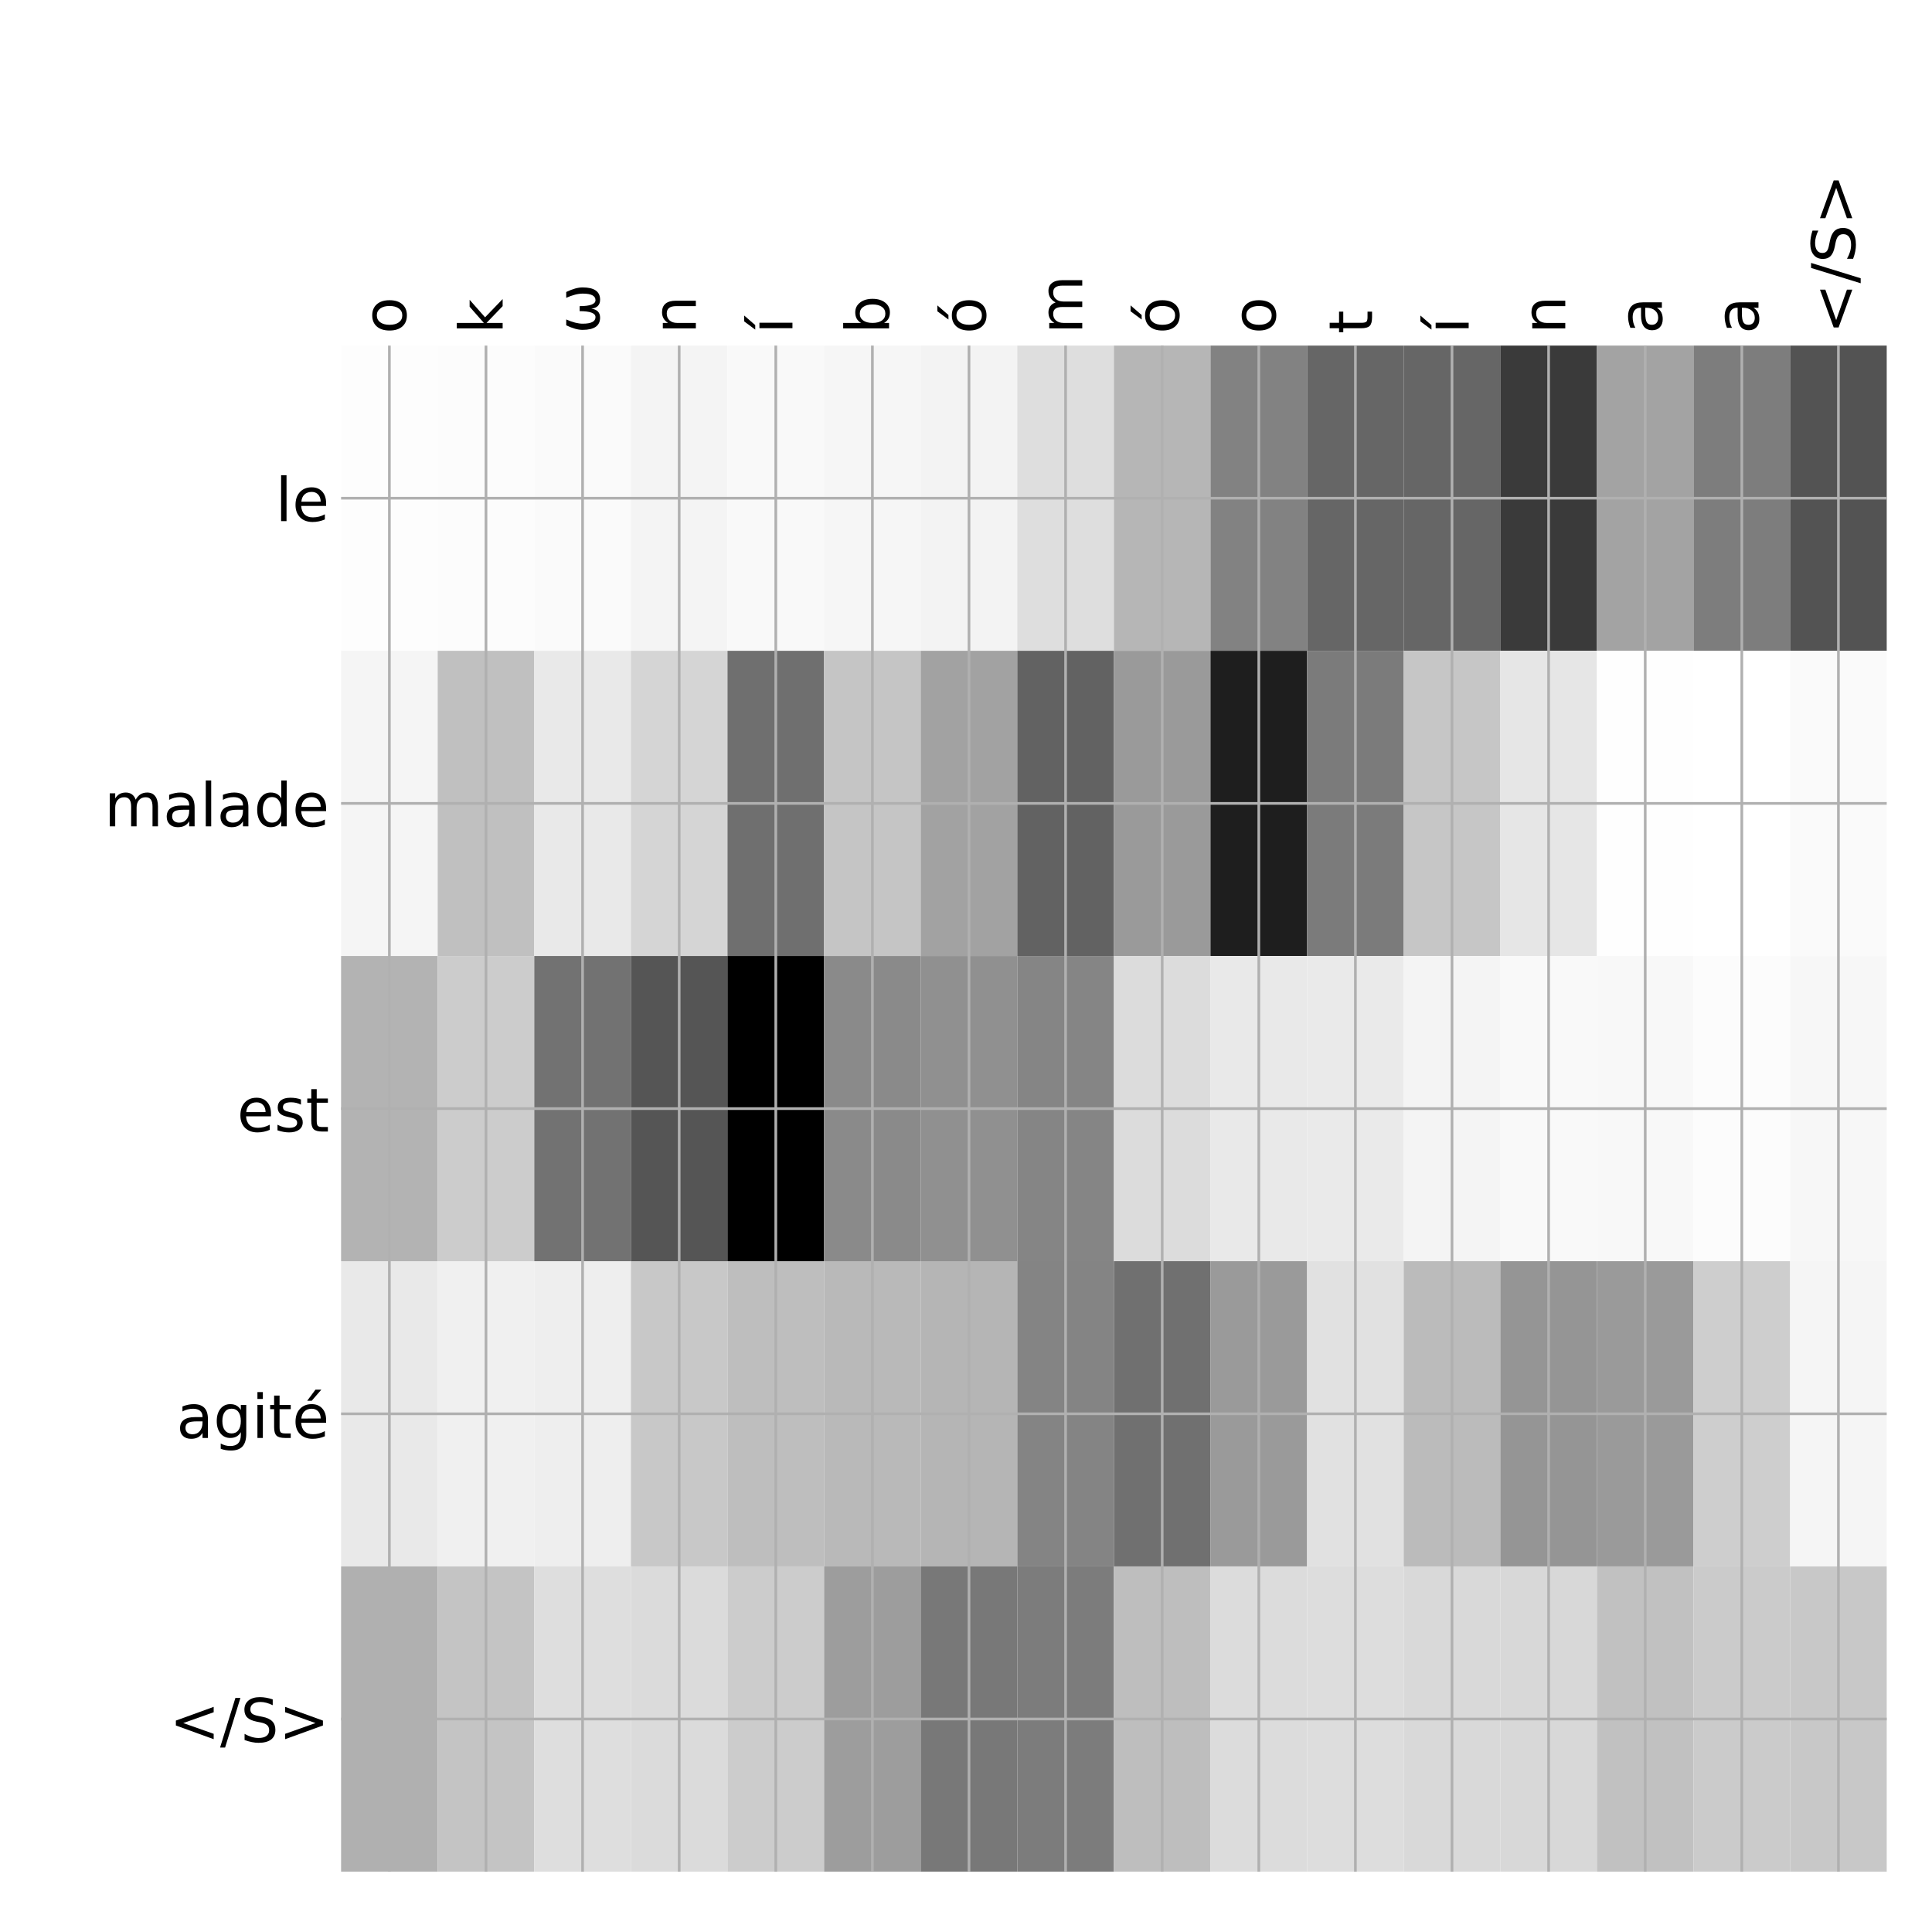 <?xml version="1.0" encoding="utf-8" standalone="no"?>
<!DOCTYPE svg PUBLIC "-//W3C//DTD SVG 1.1//EN"
  "http://www.w3.org/Graphics/SVG/1.1/DTD/svg11.dtd">
<!-- Created with matplotlib (http://matplotlib.org/) -->
<svg height="576pt" version="1.1" viewBox="0 0 576 576" width="576pt" xmlns="http://www.w3.org/2000/svg" xmlns:xlink="http://www.w3.org/1999/xlink">
 <defs>
  <style type="text/css">
*{stroke-linecap:butt;stroke-linejoin:round;}
  </style>
 </defs>
 <g id="figure_1">
  <g id="patch_1">
   <path d="M 0 576 
L 576 576 
L 576 0 
L 0 0 
z
" style="fill:#ffffff;"/>
  </g>
  <g id="axes_1">
   <g id="PolyCollection_1">
    <path clip-path="url(#pefed4799af)" d="M 101.688 103.033 
L 101.688 194.027 
L 130.488 194.027 
L 130.488 103.033 
L 101.688 103.033 
z
" style="fill:#fdfdfd;"/>
    <path clip-path="url(#pefed4799af)" d="M 130.488 103.033 
L 130.488 194.027 
L 159.289 194.027 
L 159.289 103.033 
L 130.488 103.033 
z
" style="fill:#fcfcfc;"/>
    <path clip-path="url(#pefed4799af)" d="M 159.289 103.033 
L 159.289 194.027 
L 188.09 194.027 
L 188.09 103.033 
L 159.289 103.033 
z
" style="fill:#fafafa;"/>
    <path clip-path="url(#pefed4799af)" d="M 188.09 103.033 
L 188.09 194.027 
L 216.891 194.027 
L 216.891 103.033 
L 188.09 103.033 
z
" style="fill:#f4f4f4;"/>
    <path clip-path="url(#pefed4799af)" d="M 216.891 103.033 
L 216.891 194.027 
L 245.691 194.027 
L 245.691 103.033 
L 216.891 103.033 
z
" style="fill:#f9f9f9;"/>
    <path clip-path="url(#pefed4799af)" d="M 245.691 103.033 
L 245.691 194.027 
L 274.492 194.027 
L 274.492 103.033 
L 245.691 103.033 
z
" style="fill:#f6f6f6;"/>
    <path clip-path="url(#pefed4799af)" d="M 274.492 103.033 
L 274.492 194.027 
L 303.293 194.027 
L 303.293 103.033 
L 274.492 103.033 
z
" style="fill:#f3f3f3;"/>
    <path clip-path="url(#pefed4799af)" d="M 303.293 103.033 
L 303.293 194.027 
L 332.094 194.027 
L 332.094 103.033 
L 303.293 103.033 
z
" style="fill:#dedede;"/>
    <path clip-path="url(#pefed4799af)" d="M 332.094 103.033 
L 332.094 194.027 
L 360.895 194.027 
L 360.895 103.033 
L 332.094 103.033 
z
" style="fill:#b6b6b6;"/>
    <path clip-path="url(#pefed4799af)" d="M 360.895 103.033 
L 360.895 194.027 
L 389.695 194.027 
L 389.695 103.033 
L 360.895 103.033 
z
" style="fill:#828282;"/>
    <path clip-path="url(#pefed4799af)" d="M 389.695 103.033 
L 389.695 194.027 
L 418.496 194.027 
L 418.496 103.033 
L 389.695 103.033 
z
" style="fill:#666666;"/>
    <path clip-path="url(#pefed4799af)" d="M 418.496 103.033 
L 418.496 194.027 
L 447.297 194.027 
L 447.297 103.033 
L 418.496 103.033 
z
" style="fill:#666666;"/>
    <path clip-path="url(#pefed4799af)" d="M 447.297 103.033 
L 447.297 194.027 
L 476.098 194.027 
L 476.098 103.033 
L 447.297 103.033 
z
" style="fill:#3a3a3a;"/>
    <path clip-path="url(#pefed4799af)" d="M 476.098 103.033 
L 476.098 194.027 
L 504.898 194.027 
L 504.898 103.033 
L 476.098 103.033 
z
" style="fill:#a3a3a3;"/>
    <path clip-path="url(#pefed4799af)" d="M 504.898 103.033 
L 504.898 194.027 
L 533.699 194.027 
L 533.699 103.033 
L 504.898 103.033 
z
" style="fill:#7d7d7d;"/>
    <path clip-path="url(#pefed4799af)" d="M 533.699 103.033 
L 533.699 194.027 
L 562.5 194.027 
L 562.5 103.033 
L 533.699 103.033 
z
" style="fill:#535353;"/>
    <path clip-path="url(#pefed4799af)" d="M 101.688 194.027 
L 101.688 285.02 
L 130.488 285.02 
L 130.488 194.027 
L 101.688 194.027 
z
" style="fill:#f5f5f5;"/>
    <path clip-path="url(#pefed4799af)" d="M 130.488 194.027 
L 130.488 285.02 
L 159.289 285.02 
L 159.289 194.027 
L 130.488 194.027 
z
" style="fill:#c0c0c0;"/>
    <path clip-path="url(#pefed4799af)" d="M 159.289 194.027 
L 159.289 285.02 
L 188.09 285.02 
L 188.09 194.027 
L 159.289 194.027 
z
" style="fill:#e9e9e9;"/>
    <path clip-path="url(#pefed4799af)" d="M 188.09 194.027 
L 188.09 285.02 
L 216.891 285.02 
L 216.891 194.027 
L 188.09 194.027 
z
" style="fill:#d5d5d5;"/>
    <path clip-path="url(#pefed4799af)" d="M 216.891 194.027 
L 216.891 285.02 
L 245.691 285.02 
L 245.691 194.027 
L 216.891 194.027 
z
" style="fill:#6f6f6f;"/>
    <path clip-path="url(#pefed4799af)" d="M 245.691 194.027 
L 245.691 285.02 
L 274.492 285.02 
L 274.492 194.027 
L 245.691 194.027 
z
" style="fill:#c5c5c5;"/>
    <path clip-path="url(#pefed4799af)" d="M 274.492 194.027 
L 274.492 285.02 
L 303.293 285.02 
L 303.293 194.027 
L 274.492 194.027 
z
" style="fill:#a2a2a2;"/>
    <path clip-path="url(#pefed4799af)" d="M 303.293 194.027 
L 303.293 285.02 
L 332.094 285.02 
L 332.094 194.027 
L 303.293 194.027 
z
" style="fill:#626262;"/>
    <path clip-path="url(#pefed4799af)" d="M 332.094 194.027 
L 332.094 285.02 
L 360.895 285.02 
L 360.895 194.027 
L 332.094 194.027 
z
" style="fill:#9a9a9a;"/>
    <path clip-path="url(#pefed4799af)" d="M 360.895 194.027 
L 360.895 285.02 
L 389.695 285.02 
L 389.695 194.027 
L 360.895 194.027 
z
" style="fill:#1e1e1e;"/>
    <path clip-path="url(#pefed4799af)" d="M 389.695 194.027 
L 389.695 285.02 
L 418.496 285.02 
L 418.496 194.027 
L 389.695 194.027 
z
" style="fill:#7b7b7b;"/>
    <path clip-path="url(#pefed4799af)" d="M 418.496 194.027 
L 418.496 285.02 
L 447.297 285.02 
L 447.297 194.027 
L 418.496 194.027 
z
" style="fill:#c6c6c6;"/>
    <path clip-path="url(#pefed4799af)" d="M 447.297 194.027 
L 447.297 285.02 
L 476.098 285.02 
L 476.098 194.027 
L 447.297 194.027 
z
" style="fill:#e6e6e6;"/>
    <path clip-path="url(#pefed4799af)" d="M 476.098 194.027 
L 476.098 285.02 
L 504.898 285.02 
L 504.898 194.027 
L 476.098 194.027 
z
" style="fill:#fefefe;"/>
    <path clip-path="url(#pefed4799af)" d="M 504.898 194.027 
L 504.898 285.02 
L 533.699 285.02 
L 533.699 194.027 
L 504.898 194.027 
z
" style="fill:#ffffff;"/>
    <path clip-path="url(#pefed4799af)" d="M 533.699 194.027 
L 533.699 285.02 
L 562.5 285.02 
L 562.5 194.027 
L 533.699 194.027 
z
" style="fill:#fafafa;"/>
    <path clip-path="url(#pefed4799af)" d="M 101.688 285.02 
L 101.688 376.013 
L 130.488 376.013 
L 130.488 285.02 
L 101.688 285.02 
z
" style="fill:#b3b3b3;"/>
    <path clip-path="url(#pefed4799af)" d="M 130.488 285.02 
L 130.488 376.013 
L 159.289 376.013 
L 159.289 285.02 
L 130.488 285.02 
z
" style="fill:#cccccc;"/>
    <path clip-path="url(#pefed4799af)" d="M 159.289 285.02 
L 159.289 376.013 
L 188.09 376.013 
L 188.09 285.02 
L 159.289 285.02 
z
" style="fill:#727272;"/>
    <path clip-path="url(#pefed4799af)" d="M 188.09 285.02 
L 188.09 376.013 
L 216.891 376.013 
L 216.891 285.02 
L 188.09 285.02 
z
" style="fill:#555555;"/>
    <path clip-path="url(#pefed4799af)" d="M 216.891 285.02 
L 216.891 376.013 
L 245.691 376.013 
L 245.691 285.02 
L 216.891 285.02 
z
"/>
    <path clip-path="url(#pefed4799af)" d="M 245.691 285.02 
L 245.691 376.013 
L 274.492 376.013 
L 274.492 285.02 
L 245.691 285.02 
z
" style="fill:#8a8a8a;"/>
    <path clip-path="url(#pefed4799af)" d="M 274.492 285.02 
L 274.492 376.013 
L 303.293 376.013 
L 303.293 285.02 
L 274.492 285.02 
z
" style="fill:#909090;"/>
    <path clip-path="url(#pefed4799af)" d="M 303.293 285.02 
L 303.293 376.013 
L 332.094 376.013 
L 332.094 285.02 
L 303.293 285.02 
z
" style="fill:#858585;"/>
    <path clip-path="url(#pefed4799af)" d="M 332.094 285.02 
L 332.094 376.013 
L 360.895 376.013 
L 360.895 285.02 
L 332.094 285.02 
z
" style="fill:#dcdcdc;"/>
    <path clip-path="url(#pefed4799af)" d="M 360.895 285.02 
L 360.895 376.013 
L 389.695 376.013 
L 389.695 285.02 
L 360.895 285.02 
z
" style="fill:#e9e9e9;"/>
    <path clip-path="url(#pefed4799af)" d="M 389.695 285.02 
L 389.695 376.013 
L 418.496 376.013 
L 418.496 285.02 
L 389.695 285.02 
z
" style="fill:#eaeaea;"/>
    <path clip-path="url(#pefed4799af)" d="M 418.496 285.02 
L 418.496 376.013 
L 447.297 376.013 
L 447.297 285.02 
L 418.496 285.02 
z
" style="fill:#f4f4f4;"/>
    <path clip-path="url(#pefed4799af)" d="M 447.297 285.02 
L 447.297 376.013 
L 476.098 376.013 
L 476.098 285.02 
L 447.297 285.02 
z
" style="fill:#f9f9f9;"/>
    <path clip-path="url(#pefed4799af)" d="M 476.098 285.02 
L 476.098 376.013 
L 504.898 376.013 
L 504.898 285.02 
L 476.098 285.02 
z
" style="fill:#f8f8f8;"/>
    <path clip-path="url(#pefed4799af)" d="M 504.898 285.02 
L 504.898 376.013 
L 533.699 376.013 
L 533.699 285.02 
L 504.898 285.02 
z
" style="fill:#fcfcfc;"/>
    <path clip-path="url(#pefed4799af)" d="M 533.699 285.02 
L 533.699 376.013 
L 562.5 376.013 
L 562.5 285.02 
L 533.699 285.02 
z
" style="fill:#f7f7f7;"/>
    <path clip-path="url(#pefed4799af)" d="M 101.688 376.013 
L 101.688 467.007 
L 130.488 467.007 
L 130.488 376.013 
L 101.688 376.013 
z
" style="fill:#e9e9e9;"/>
    <path clip-path="url(#pefed4799af)" d="M 130.488 376.013 
L 130.488 467.007 
L 159.289 467.007 
L 159.289 376.013 
L 130.488 376.013 
z
" style="fill:#f0f0f0;"/>
    <path clip-path="url(#pefed4799af)" d="M 159.289 376.013 
L 159.289 467.007 
L 188.09 467.007 
L 188.09 376.013 
L 159.289 376.013 
z
" style="fill:#eeeeee;"/>
    <path clip-path="url(#pefed4799af)" d="M 188.09 376.013 
L 188.09 467.007 
L 216.891 467.007 
L 216.891 376.013 
L 188.09 376.013 
z
" style="fill:#c8c8c8;"/>
    <path clip-path="url(#pefed4799af)" d="M 216.891 376.013 
L 216.891 467.007 
L 245.691 467.007 
L 245.691 376.013 
L 216.891 376.013 
z
" style="fill:#bebebe;"/>
    <path clip-path="url(#pefed4799af)" d="M 245.691 376.013 
L 245.691 467.007 
L 274.492 467.007 
L 274.492 376.013 
L 245.691 376.013 
z
" style="fill:#b9b9b9;"/>
    <path clip-path="url(#pefed4799af)" d="M 274.492 376.013 
L 274.492 467.007 
L 303.293 467.007 
L 303.293 376.013 
L 274.492 376.013 
z
" style="fill:#b5b5b5;"/>
    <path clip-path="url(#pefed4799af)" d="M 303.293 376.013 
L 303.293 467.007 
L 332.094 467.007 
L 332.094 376.013 
L 303.293 376.013 
z
" style="fill:#848484;"/>
    <path clip-path="url(#pefed4799af)" d="M 332.094 376.013 
L 332.094 467.007 
L 360.895 467.007 
L 360.895 376.013 
L 332.094 376.013 
z
" style="fill:#707070;"/>
    <path clip-path="url(#pefed4799af)" d="M 360.895 376.013 
L 360.895 467.007 
L 389.695 467.007 
L 389.695 376.013 
L 360.895 376.013 
z
" style="fill:#9a9a9a;"/>
    <path clip-path="url(#pefed4799af)" d="M 389.695 376.013 
L 389.695 467.007 
L 418.496 467.007 
L 418.496 376.013 
L 389.695 376.013 
z
" style="fill:#e1e1e1;"/>
    <path clip-path="url(#pefed4799af)" d="M 418.496 376.013 
L 418.496 467.007 
L 447.297 467.007 
L 447.297 376.013 
L 418.496 376.013 
z
" style="fill:#bbbbbb;"/>
    <path clip-path="url(#pefed4799af)" d="M 447.297 376.013 
L 447.297 467.007 
L 476.098 467.007 
L 476.098 376.013 
L 447.297 376.013 
z
" style="fill:#959595;"/>
    <path clip-path="url(#pefed4799af)" d="M 476.098 376.013 
L 476.098 467.007 
L 504.898 467.007 
L 504.898 376.013 
L 476.098 376.013 
z
" style="fill:#9a9a9a;"/>
    <path clip-path="url(#pefed4799af)" d="M 504.898 376.013 
L 504.898 467.007 
L 533.699 467.007 
L 533.699 376.013 
L 504.898 376.013 
z
" style="fill:#cecece;"/>
    <path clip-path="url(#pefed4799af)" d="M 533.699 376.013 
L 533.699 467.007 
L 562.5 467.007 
L 562.5 376.013 
L 533.699 376.013 
z
" style="fill:#f5f5f5;"/>
    <path clip-path="url(#pefed4799af)" d="M 101.688 467.007 
L 101.688 558 
L 130.488 558 
L 130.488 467.007 
L 101.688 467.007 
z
" style="fill:#b0b0b0;"/>
    <path clip-path="url(#pefed4799af)" d="M 130.488 467.007 
L 130.488 558 
L 159.289 558 
L 159.289 467.007 
L 130.488 467.007 
z
" style="fill:#c4c4c4;"/>
    <path clip-path="url(#pefed4799af)" d="M 159.289 467.007 
L 159.289 558 
L 188.09 558 
L 188.09 467.007 
L 159.289 467.007 
z
" style="fill:#dedede;"/>
    <path clip-path="url(#pefed4799af)" d="M 188.09 467.007 
L 188.09 558 
L 216.891 558 
L 216.891 467.007 
L 188.09 467.007 
z
" style="fill:#dbdbdb;"/>
    <path clip-path="url(#pefed4799af)" d="M 216.891 467.007 
L 216.891 558 
L 245.691 558 
L 245.691 467.007 
L 216.891 467.007 
z
" style="fill:#cccccc;"/>
    <path clip-path="url(#pefed4799af)" d="M 245.691 467.007 
L 245.691 558 
L 274.492 558 
L 274.492 467.007 
L 245.691 467.007 
z
" style="fill:#9d9d9d;"/>
    <path clip-path="url(#pefed4799af)" d="M 274.492 467.007 
L 274.492 558 
L 303.293 558 
L 303.293 467.007 
L 274.492 467.007 
z
" style="fill:#787878;"/>
    <path clip-path="url(#pefed4799af)" d="M 303.293 467.007 
L 303.293 558 
L 332.094 558 
L 332.094 467.007 
L 303.293 467.007 
z
" style="fill:#7c7c7c;"/>
    <path clip-path="url(#pefed4799af)" d="M 332.094 467.007 
L 332.094 558 
L 360.895 558 
L 360.895 467.007 
L 332.094 467.007 
z
" style="fill:#bebebe;"/>
    <path clip-path="url(#pefed4799af)" d="M 360.895 467.007 
L 360.895 558 
L 389.695 558 
L 389.695 467.007 
L 360.895 467.007 
z
" style="fill:#dcdcdc;"/>
    <path clip-path="url(#pefed4799af)" d="M 389.695 467.007 
L 389.695 558 
L 418.496 558 
L 418.496 467.007 
L 389.695 467.007 
z
" style="fill:#dddddd;"/>
    <path clip-path="url(#pefed4799af)" d="M 418.496 467.007 
L 418.496 558 
L 447.297 558 
L 447.297 467.007 
L 418.496 467.007 
z
" style="fill:#d9d9d9;"/>
    <path clip-path="url(#pefed4799af)" d="M 447.297 467.007 
L 447.297 558 
L 476.098 558 
L 476.098 467.007 
L 447.297 467.007 
z
" style="fill:#d8d8d8;"/>
    <path clip-path="url(#pefed4799af)" d="M 476.098 467.007 
L 476.098 558 
L 504.898 558 
L 504.898 467.007 
L 476.098 467.007 
z
" style="fill:#c1c1c1;"/>
    <path clip-path="url(#pefed4799af)" d="M 504.898 467.007 
L 504.898 558 
L 533.699 558 
L 533.699 467.007 
L 504.898 467.007 
z
" style="fill:#cbcbcb;"/>
    <path clip-path="url(#pefed4799af)" d="M 533.699 467.007 
L 533.699 558 
L 562.5 558 
L 562.5 467.007 
L 533.699 467.007 
z
" style="fill:#c8c8c8;"/>
   </g>
   <g id="matplotlib.axis_1">
    <g id="xtick_1">
     <g id="line2d_1">
      <path clip-path="url(#pefed4799af)" d="M 116.088 558 
L 116.088 103.033 
" style="fill:none;stroke:#b0b0b0;stroke-linecap:square;stroke-width:0.8;"/>
     </g>
     <g id="line2d_2"/>
     <g id="text_1">
      <!-- o -->
      <defs>
       <path d="M 30.609 48.391 
Q 23.391 48.391 19.188 42.75 
Q 14.984 37.109 14.984 27.297 
Q 14.984 17.484 19.156 11.844 
Q 23.344 6.203 30.609 6.203 
Q 37.797 6.203 41.984 11.859 
Q 46.188 17.531 46.188 27.297 
Q 46.188 37.016 41.984 42.703 
Q 37.797 48.391 30.609 48.391 
z
M 30.609 56 
Q 42.328 56 49.016 48.375 
Q 55.719 40.766 55.719 27.297 
Q 55.719 13.875 49.016 6.219 
Q 42.328 -1.422 30.609 -1.422 
Q 18.844 -1.422 12.172 6.219 
Q 5.516 13.875 5.516 27.297 
Q 5.516 40.766 12.172 48.375 
Q 18.844 56 30.609 56 
z
" id="DejaVuSans-6f"/>
      </defs>
      <g transform="translate(121.055 99.533)rotate(-90)scale(0.18 -0.18)">
       <use xlink:href="#DejaVuSans-6f"/>
      </g>
     </g>
    </g>
    <g id="xtick_2">
     <g id="line2d_3">
      <path clip-path="url(#pefed4799af)" d="M 144.889 558 
L 144.889 103.033 
" style="fill:none;stroke:#b0b0b0;stroke-linecap:square;stroke-width:0.8;"/>
     </g>
     <g id="line2d_4"/>
     <g id="text_2">
      <!-- k -->
      <defs>
       <path d="M 9.078 75.984 
L 18.109 75.984 
L 18.109 31.109 
L 44.922 54.688 
L 56.391 54.688 
L 27.391 29.109 
L 57.625 0 
L 45.906 0 
L 18.109 26.703 
L 18.109 0 
L 9.078 0 
z
" id="DejaVuSans-6b"/>
      </defs>
      <g transform="translate(149.856 99.533)rotate(-90)scale(0.18 -0.18)">
       <use xlink:href="#DejaVuSans-6b"/>
      </g>
     </g>
    </g>
    <g id="xtick_3">
     <g id="line2d_5">
      <path clip-path="url(#pefed4799af)" d="M 173.689 558 
L 173.689 103.033 
" style="fill:none;stroke:#b0b0b0;stroke-linecap:square;stroke-width:0.8;"/>
     </g>
     <g id="line2d_6"/>
     <g id="text_3">
      <!-- ω -->
      <defs>
       <path d="M 26.859 -1.422 
Q 6.594 -1.422 6.594 27.594 
Q 6.594 39.062 14.156 54.688 
L 23.828 54.688 
Q 16.844 39.062 16.844 27.344 
Q 16.844 6.203 27.688 6.203 
Q 37.594 6.203 37.594 32.469 
L 45.906 32.469 
Q 45.906 6.203 55.812 6.203 
Q 66.656 6.203 66.656 27.344 
Q 66.656 39.062 59.672 54.688 
L 69.344 54.688 
Q 76.906 39.062 76.906 27.594 
Q 76.906 -1.422 56.641 -1.422 
Q 43.359 -1.422 41.75 13.188 
Q 39.75 -1.422 26.859 -1.422 
z
" id="DejaVuSans-3c9"/>
      </defs>
      <g transform="translate(178.656 99.533)rotate(-90)scale(0.18 -0.18)">
       <use xlink:href="#DejaVuSans-3c9"/>
      </g>
     </g>
    </g>
    <g id="xtick_4">
     <g id="line2d_7">
      <path clip-path="url(#pefed4799af)" d="M 202.49 558 
L 202.49 103.033 
" style="fill:none;stroke:#b0b0b0;stroke-linecap:square;stroke-width:0.8;"/>
     </g>
     <g id="line2d_8"/>
     <g id="text_4">
      <!-- n -->
      <defs>
       <path d="M 54.891 33.016 
L 54.891 0 
L 45.906 0 
L 45.906 32.719 
Q 45.906 40.484 42.875 44.328 
Q 39.844 48.188 33.797 48.188 
Q 26.516 48.188 22.312 43.547 
Q 18.109 38.922 18.109 30.906 
L 18.109 0 
L 9.078 0 
L 9.078 54.688 
L 18.109 54.688 
L 18.109 46.188 
Q 21.344 51.125 25.703 53.562 
Q 30.078 56 35.797 56 
Q 45.219 56 50.047 50.172 
Q 54.891 44.344 54.891 33.016 
z
" id="DejaVuSans-6e"/>
      </defs>
      <g transform="translate(207.457 99.533)rotate(-90)scale(0.18 -0.18)">
       <use xlink:href="#DejaVuSans-6e"/>
      </g>
     </g>
    </g>
    <g id="xtick_5">
     <g id="line2d_9">
      <path clip-path="url(#pefed4799af)" d="M 231.291 558 
L 231.291 103.033 
" style="fill:none;stroke:#b0b0b0;stroke-linecap:square;stroke-width:0.8;"/>
     </g>
     <g id="line2d_10"/>
     <g id="text_5">
      <!-- í -->
      <defs>
       <path d="M 20.656 79.984 
L 30.375 79.984 
L 14.469 61.625 
L 6.984 61.625 
z
M 9.422 54.688 
L 18.406 54.688 
L 18.406 0 
L 9.422 0 
z
M 13.922 56 
z
" id="DejaVuSans-ed"/>
      </defs>
      <g transform="translate(236.258 99.533)rotate(-90)scale(0.18 -0.18)">
       <use xlink:href="#DejaVuSans-ed"/>
      </g>
     </g>
    </g>
    <g id="xtick_6">
     <g id="line2d_11">
      <path clip-path="url(#pefed4799af)" d="M 260.092 558 
L 260.092 103.033 
" style="fill:none;stroke:#b0b0b0;stroke-linecap:square;stroke-width:0.8;"/>
     </g>
     <g id="line2d_12"/>
     <g id="text_6">
      <!-- b -->
      <defs>
       <path d="M 48.688 27.297 
Q 48.688 37.203 44.609 42.844 
Q 40.531 48.484 33.406 48.484 
Q 26.266 48.484 22.188 42.844 
Q 18.109 37.203 18.109 27.297 
Q 18.109 17.391 22.188 11.75 
Q 26.266 6.109 33.406 6.109 
Q 40.531 6.109 44.609 11.75 
Q 48.688 17.391 48.688 27.297 
z
M 18.109 46.391 
Q 20.953 51.266 25.266 53.625 
Q 29.594 56 35.594 56 
Q 45.562 56 51.781 48.094 
Q 58.016 40.188 58.016 27.297 
Q 58.016 14.406 51.781 6.484 
Q 45.562 -1.422 35.594 -1.422 
Q 29.594 -1.422 25.266 0.953 
Q 20.953 3.328 18.109 8.203 
L 18.109 0 
L 9.078 0 
L 9.078 75.984 
L 18.109 75.984 
z
" id="DejaVuSans-62"/>
      </defs>
      <g transform="translate(265.059 99.533)rotate(-90)scale(0.18 -0.18)">
       <use xlink:href="#DejaVuSans-62"/>
      </g>
     </g>
    </g>
    <g id="xtick_7">
     <g id="line2d_13">
      <path clip-path="url(#pefed4799af)" d="M 288.893 558 
L 288.893 103.033 
" style="fill:none;stroke:#b0b0b0;stroke-linecap:square;stroke-width:0.8;"/>
     </g>
     <g id="line2d_14"/>
     <g id="text_7">
      <!-- ó -->
      <defs>
       <path d="M 30.609 48.391 
Q 23.391 48.391 19.188 42.75 
Q 14.984 37.109 14.984 27.297 
Q 14.984 17.484 19.156 11.844 
Q 23.344 6.203 30.609 6.203 
Q 37.797 6.203 41.984 11.859 
Q 46.188 17.531 46.188 27.297 
Q 46.188 37.016 41.984 42.703 
Q 37.797 48.391 30.609 48.391 
z
M 30.609 56 
Q 42.328 56 49.016 48.375 
Q 55.719 40.766 55.719 27.297 
Q 55.719 13.875 49.016 6.219 
Q 42.328 -1.422 30.609 -1.422 
Q 18.844 -1.422 12.172 6.219 
Q 5.516 13.875 5.516 27.297 
Q 5.516 40.766 12.172 48.375 
Q 18.844 56 30.609 56 
z
M 37.406 79.984 
L 47.125 79.984 
L 31.219 61.625 
L 23.734 61.625 
z
" id="DejaVuSans-f3"/>
      </defs>
      <g transform="translate(293.859 99.533)rotate(-90)scale(0.18 -0.18)">
       <use xlink:href="#DejaVuSans-f3"/>
      </g>
     </g>
    </g>
    <g id="xtick_8">
     <g id="line2d_15">
      <path clip-path="url(#pefed4799af)" d="M 317.693 558 
L 317.693 103.033 
" style="fill:none;stroke:#b0b0b0;stroke-linecap:square;stroke-width:0.8;"/>
     </g>
     <g id="line2d_16"/>
     <g id="text_8">
      <!-- m -->
      <defs>
       <path d="M 52 44.188 
Q 55.375 50.25 60.062 53.125 
Q 64.75 56 71.094 56 
Q 79.641 56 84.281 50.016 
Q 88.922 44.047 88.922 33.016 
L 88.922 0 
L 79.891 0 
L 79.891 32.719 
Q 79.891 40.578 77.094 44.375 
Q 74.312 48.188 68.609 48.188 
Q 61.625 48.188 57.562 43.547 
Q 53.516 38.922 53.516 30.906 
L 53.516 0 
L 44.484 0 
L 44.484 32.719 
Q 44.484 40.625 41.703 44.406 
Q 38.922 48.188 33.109 48.188 
Q 26.219 48.188 22.156 43.531 
Q 18.109 38.875 18.109 30.906 
L 18.109 0 
L 9.078 0 
L 9.078 54.688 
L 18.109 54.688 
L 18.109 46.188 
Q 21.188 51.219 25.484 53.609 
Q 29.781 56 35.688 56 
Q 41.656 56 45.828 52.969 
Q 50 49.953 52 44.188 
z
" id="DejaVuSans-6d"/>
      </defs>
      <g transform="translate(322.66 99.533)rotate(-90)scale(0.18 -0.18)">
       <use xlink:href="#DejaVuSans-6d"/>
      </g>
     </g>
    </g>
    <g id="xtick_9">
     <g id="line2d_17">
      <path clip-path="url(#pefed4799af)" d="M 346.494 558 
L 346.494 103.033 
" style="fill:none;stroke:#b0b0b0;stroke-linecap:square;stroke-width:0.8;"/>
     </g>
     <g id="line2d_18"/>
     <g id="text_9">
      <!-- ó -->
      <g transform="translate(351.461 99.533)rotate(-90)scale(0.18 -0.18)">
       <use xlink:href="#DejaVuSans-f3"/>
      </g>
     </g>
    </g>
    <g id="xtick_10">
     <g id="line2d_19">
      <path clip-path="url(#pefed4799af)" d="M 375.295 558 
L 375.295 103.033 
" style="fill:none;stroke:#b0b0b0;stroke-linecap:square;stroke-width:0.8;"/>
     </g>
     <g id="line2d_20"/>
     <g id="text_10">
      <!-- o -->
      <g transform="translate(380.262 99.533)rotate(-90)scale(0.18 -0.18)">
       <use xlink:href="#DejaVuSans-6f"/>
      </g>
     </g>
    </g>
    <g id="xtick_11">
     <g id="line2d_21">
      <path clip-path="url(#pefed4799af)" d="M 404.096 558 
L 404.096 103.033 
" style="fill:none;stroke:#b0b0b0;stroke-linecap:square;stroke-width:0.8;"/>
     </g>
     <g id="line2d_22"/>
     <g id="text_11">
      <!-- t -->
      <defs>
       <path d="M 18.312 70.219 
L 18.312 54.688 
L 36.812 54.688 
L 36.812 47.703 
L 18.312 47.703 
L 18.312 18.016 
Q 18.312 11.328 20.141 9.422 
Q 21.969 7.516 27.594 7.516 
L 36.812 7.516 
L 36.812 0 
L 27.594 0 
Q 17.188 0 13.234 3.875 
Q 9.281 7.766 9.281 18.016 
L 9.281 47.703 
L 2.688 47.703 
L 2.688 54.688 
L 9.281 54.688 
L 9.281 70.219 
z
" id="DejaVuSans-74"/>
      </defs>
      <g transform="translate(409.063 99.533)rotate(-90)scale(0.18 -0.18)">
       <use xlink:href="#DejaVuSans-74"/>
      </g>
     </g>
    </g>
    <g id="xtick_12">
     <g id="line2d_23">
      <path clip-path="url(#pefed4799af)" d="M 432.896 558 
L 432.896 103.033 
" style="fill:none;stroke:#b0b0b0;stroke-linecap:square;stroke-width:0.8;"/>
     </g>
     <g id="line2d_24"/>
     <g id="text_12">
      <!-- í -->
      <g transform="translate(437.863 99.533)rotate(-90)scale(0.18 -0.18)">
       <use xlink:href="#DejaVuSans-ed"/>
      </g>
     </g>
    </g>
    <g id="xtick_13">
     <g id="line2d_25">
      <path clip-path="url(#pefed4799af)" d="M 461.697 558 
L 461.697 103.033 
" style="fill:none;stroke:#b0b0b0;stroke-linecap:square;stroke-width:0.8;"/>
     </g>
     <g id="line2d_26"/>
     <g id="text_13">
      <!-- n -->
      <g transform="translate(466.664 99.533)rotate(-90)scale(0.18 -0.18)">
       <use xlink:href="#DejaVuSans-6e"/>
      </g>
     </g>
    </g>
    <g id="xtick_14">
     <g id="line2d_27">
      <path clip-path="url(#pefed4799af)" d="M 490.498 558 
L 490.498 103.033 
" style="fill:none;stroke:#b0b0b0;stroke-linecap:square;stroke-width:0.8;"/>
     </g>
     <g id="line2d_28"/>
     <g id="text_14">
      <!-- a -->
      <defs>
       <path d="M 34.281 27.484 
Q 23.391 27.484 19.188 25 
Q 14.984 22.516 14.984 16.5 
Q 14.984 11.719 18.141 8.906 
Q 21.297 6.109 26.703 6.109 
Q 34.188 6.109 38.703 11.406 
Q 43.219 16.703 43.219 25.484 
L 43.219 27.484 
z
M 52.203 31.203 
L 52.203 0 
L 43.219 0 
L 43.219 8.297 
Q 40.141 3.328 35.547 0.953 
Q 30.953 -1.422 24.312 -1.422 
Q 15.922 -1.422 10.953 3.297 
Q 6 8.016 6 15.922 
Q 6 25.141 12.172 29.828 
Q 18.359 34.516 30.609 34.516 
L 43.219 34.516 
L 43.219 35.406 
Q 43.219 41.609 39.141 45 
Q 35.062 48.391 27.688 48.391 
Q 23 48.391 18.547 47.266 
Q 14.109 46.141 10.016 43.891 
L 10.016 52.203 
Q 14.938 54.109 19.578 55.047 
Q 24.219 56 28.609 56 
Q 40.484 56 46.344 49.844 
Q 52.203 43.703 52.203 31.203 
z
" id="DejaVuSans-61"/>
      </defs>
      <g transform="translate(495.465 99.533)rotate(-90)scale(0.18 -0.18)">
       <use xlink:href="#DejaVuSans-61"/>
      </g>
     </g>
    </g>
    <g id="xtick_15">
     <g id="line2d_29">
      <path clip-path="url(#pefed4799af)" d="M 519.299 558 
L 519.299 103.033 
" style="fill:none;stroke:#b0b0b0;stroke-linecap:square;stroke-width:0.8;"/>
     </g>
     <g id="line2d_30"/>
     <g id="text_15">
      <!-- a -->
      <g transform="translate(524.266 99.533)rotate(-90)scale(0.18 -0.18)">
       <use xlink:href="#DejaVuSans-61"/>
      </g>
     </g>
    </g>
    <g id="xtick_16">
     <g id="line2d_31">
      <path clip-path="url(#pefed4799af)" d="M 548.1 558 
L 548.1 103.033 
" style="fill:none;stroke:#b0b0b0;stroke-linecap:square;stroke-width:0.8;"/>
     </g>
     <g id="line2d_32"/>
     <g id="text_16">
      <!-- &lt;/S&gt; -->
      <defs>
       <path d="M 73.188 49.219 
L 22.797 31.297 
L 73.188 13.484 
L 73.188 4.594 
L 10.594 27.297 
L 10.594 35.406 
L 73.188 58.109 
z
" id="DejaVuSans-3c"/>
       <path d="M 25.391 72.906 
L 33.688 72.906 
L 8.297 -9.281 
L 0 -9.281 
z
" id="DejaVuSans-2f"/>
       <path d="M 53.516 70.516 
L 53.516 60.891 
Q 47.906 63.578 42.922 64.891 
Q 37.938 66.219 33.297 66.219 
Q 25.25 66.219 20.875 63.094 
Q 16.5 59.969 16.5 54.203 
Q 16.5 49.359 19.406 46.891 
Q 22.312 44.438 30.422 42.922 
L 36.375 41.703 
Q 47.406 39.594 52.656 34.297 
Q 57.906 29 57.906 20.125 
Q 57.906 9.516 50.797 4.047 
Q 43.703 -1.422 29.984 -1.422 
Q 24.812 -1.422 18.969 -0.25 
Q 13.141 0.922 6.891 3.219 
L 6.891 13.375 
Q 12.891 10.016 18.656 8.297 
Q 24.422 6.594 29.984 6.594 
Q 38.422 6.594 43.016 9.906 
Q 47.609 13.234 47.609 19.391 
Q 47.609 24.75 44.312 27.781 
Q 41.016 30.812 33.5 32.328 
L 27.484 33.5 
Q 16.453 35.688 11.516 40.375 
Q 6.594 45.062 6.594 53.422 
Q 6.594 63.094 13.406 68.656 
Q 20.219 74.219 32.172 74.219 
Q 37.312 74.219 42.625 73.281 
Q 47.953 72.359 53.516 70.516 
z
" id="DejaVuSans-53"/>
       <path d="M 10.594 49.219 
L 10.594 58.109 
L 73.188 35.406 
L 73.188 27.297 
L 10.594 4.594 
L 10.594 13.484 
L 60.891 31.297 
z
" id="DejaVuSans-3e"/>
      </defs>
      <g transform="translate(553.066 99.533)rotate(-90)scale(0.18 -0.18)">
       <use xlink:href="#DejaVuSans-3c"/>
       <use x="83.789" xlink:href="#DejaVuSans-2f"/>
       <use x="117.48" xlink:href="#DejaVuSans-53"/>
       <use x="180.957" xlink:href="#DejaVuSans-3e"/>
      </g>
     </g>
    </g>
   </g>
   <g id="matplotlib.axis_2">
    <g id="ytick_1">
     <g id="line2d_33">
      <path clip-path="url(#pefed4799af)" d="M 101.688 148.53 
L 562.5 148.53 
" style="fill:none;stroke:#b0b0b0;stroke-linecap:square;stroke-width:0.8;"/>
     </g>
     <g id="line2d_34"/>
     <g id="text_17">
      <!-- le -->
      <defs>
       <path d="M 9.422 75.984 
L 18.406 75.984 
L 18.406 0 
L 9.422 0 
z
" id="DejaVuSans-6c"/>
       <path d="M 56.203 29.594 
L 56.203 25.203 
L 14.891 25.203 
Q 15.484 15.922 20.484 11.062 
Q 25.484 6.203 34.422 6.203 
Q 39.594 6.203 44.453 7.469 
Q 49.312 8.734 54.109 11.281 
L 54.109 2.781 
Q 49.266 0.734 44.188 -0.344 
Q 39.109 -1.422 33.891 -1.422 
Q 20.797 -1.422 13.156 6.188 
Q 5.516 13.812 5.516 26.812 
Q 5.516 40.234 12.766 48.109 
Q 20.016 56 32.328 56 
Q 43.359 56 49.781 48.891 
Q 56.203 41.797 56.203 29.594 
z
M 47.219 32.234 
Q 47.125 39.594 43.094 43.984 
Q 39.062 48.391 32.422 48.391 
Q 24.906 48.391 20.391 44.141 
Q 15.875 39.891 15.188 32.172 
z
" id="DejaVuSans-65"/>
      </defs>
      <g transform="translate(82.111 155.369)scale(0.18 -0.18)">
       <use xlink:href="#DejaVuSans-6c"/>
       <use x="27.783" xlink:href="#DejaVuSans-65"/>
      </g>
     </g>
    </g>
    <g id="ytick_2">
     <g id="line2d_35">
      <path clip-path="url(#pefed4799af)" d="M 101.688 239.523 
L 562.5 239.523 
" style="fill:none;stroke:#b0b0b0;stroke-linecap:square;stroke-width:0.8;"/>
     </g>
     <g id="line2d_36"/>
     <g id="text_18">
      <!-- malade -->
      <defs>
       <path d="M 45.406 46.391 
L 45.406 75.984 
L 54.391 75.984 
L 54.391 0 
L 45.406 0 
L 45.406 8.203 
Q 42.578 3.328 38.25 0.953 
Q 33.938 -1.422 27.875 -1.422 
Q 17.969 -1.422 11.734 6.484 
Q 5.516 14.406 5.516 27.297 
Q 5.516 40.188 11.734 48.094 
Q 17.969 56 27.875 56 
Q 33.938 56 38.25 53.625 
Q 42.578 51.266 45.406 46.391 
z
M 14.797 27.297 
Q 14.797 17.391 18.875 11.75 
Q 22.953 6.109 30.078 6.109 
Q 37.203 6.109 41.297 11.75 
Q 45.406 17.391 45.406 27.297 
Q 45.406 37.203 41.297 42.844 
Q 37.203 48.484 30.078 48.484 
Q 22.953 48.484 18.875 42.844 
Q 14.797 37.203 14.797 27.297 
z
" id="DejaVuSans-64"/>
      </defs>
      <g transform="translate(31.09 246.362)scale(0.18 -0.18)">
       <use xlink:href="#DejaVuSans-6d"/>
       <use x="97.412" xlink:href="#DejaVuSans-61"/>
       <use x="158.691" xlink:href="#DejaVuSans-6c"/>
       <use x="186.475" xlink:href="#DejaVuSans-61"/>
       <use x="247.754" xlink:href="#DejaVuSans-64"/>
       <use x="311.23" xlink:href="#DejaVuSans-65"/>
      </g>
     </g>
    </g>
    <g id="ytick_3">
     <g id="line2d_37">
      <path clip-path="url(#pefed4799af)" d="M 101.688 330.517 
L 562.5 330.517 
" style="fill:none;stroke:#b0b0b0;stroke-linecap:square;stroke-width:0.8;"/>
     </g>
     <g id="line2d_38"/>
     <g id="text_19">
      <!-- est -->
      <defs>
       <path d="M 44.281 53.078 
L 44.281 44.578 
Q 40.484 46.531 36.375 47.5 
Q 32.281 48.484 27.875 48.484 
Q 21.188 48.484 17.844 46.438 
Q 14.5 44.391 14.5 40.281 
Q 14.5 37.156 16.891 35.375 
Q 19.281 33.594 26.516 31.984 
L 29.594 31.297 
Q 39.156 29.25 43.188 25.516 
Q 47.219 21.781 47.219 15.094 
Q 47.219 7.469 41.188 3.016 
Q 35.156 -1.422 24.609 -1.422 
Q 20.219 -1.422 15.453 -0.562 
Q 10.688 0.297 5.422 2 
L 5.422 11.281 
Q 10.406 8.688 15.234 7.391 
Q 20.062 6.109 24.812 6.109 
Q 31.156 6.109 34.562 8.281 
Q 37.984 10.453 37.984 14.406 
Q 37.984 18.062 35.516 20.016 
Q 33.062 21.969 24.703 23.781 
L 21.578 24.516 
Q 13.234 26.266 9.516 29.906 
Q 5.812 33.547 5.812 39.891 
Q 5.812 47.609 11.281 51.797 
Q 16.75 56 26.812 56 
Q 31.781 56 36.172 55.266 
Q 40.578 54.547 44.281 53.078 
z
" id="DejaVuSans-73"/>
      </defs>
      <g transform="translate(70.678 337.355)scale(0.18 -0.18)">
       <use xlink:href="#DejaVuSans-65"/>
       <use x="61.523" xlink:href="#DejaVuSans-73"/>
       <use x="113.623" xlink:href="#DejaVuSans-74"/>
      </g>
     </g>
    </g>
    <g id="ytick_4">
     <g id="line2d_39">
      <path clip-path="url(#pefed4799af)" d="M 101.688 421.51 
L 562.5 421.51 
" style="fill:none;stroke:#b0b0b0;stroke-linecap:square;stroke-width:0.8;"/>
     </g>
     <g id="line2d_40"/>
     <g id="text_20">
      <!-- agité -->
      <defs>
       <path d="M 45.406 27.984 
Q 45.406 37.75 41.375 43.109 
Q 37.359 48.484 30.078 48.484 
Q 22.859 48.484 18.828 43.109 
Q 14.797 37.75 14.797 27.984 
Q 14.797 18.266 18.828 12.891 
Q 22.859 7.516 30.078 7.516 
Q 37.359 7.516 41.375 12.891 
Q 45.406 18.266 45.406 27.984 
z
M 54.391 6.781 
Q 54.391 -7.172 48.188 -13.984 
Q 42 -20.797 29.203 -20.797 
Q 24.469 -20.797 20.266 -20.094 
Q 16.062 -19.391 12.109 -17.922 
L 12.109 -9.188 
Q 16.062 -11.328 19.922 -12.344 
Q 23.781 -13.375 27.781 -13.375 
Q 36.625 -13.375 41.016 -8.766 
Q 45.406 -4.156 45.406 5.172 
L 45.406 9.625 
Q 42.625 4.781 38.281 2.391 
Q 33.938 0 27.875 0 
Q 17.828 0 11.672 7.656 
Q 5.516 15.328 5.516 27.984 
Q 5.516 40.672 11.672 48.328 
Q 17.828 56 27.875 56 
Q 33.938 56 38.281 53.609 
Q 42.625 51.219 45.406 46.391 
L 45.406 54.688 
L 54.391 54.688 
z
" id="DejaVuSans-67"/>
       <path d="M 9.422 54.688 
L 18.406 54.688 
L 18.406 0 
L 9.422 0 
z
M 9.422 75.984 
L 18.406 75.984 
L 18.406 64.594 
L 9.422 64.594 
z
" id="DejaVuSans-69"/>
       <path d="M 56.203 29.594 
L 56.203 25.203 
L 14.891 25.203 
Q 15.484 15.922 20.484 11.062 
Q 25.484 6.203 34.422 6.203 
Q 39.594 6.203 44.453 7.469 
Q 49.312 8.734 54.109 11.281 
L 54.109 2.781 
Q 49.266 0.734 44.188 -0.344 
Q 39.109 -1.422 33.891 -1.422 
Q 20.797 -1.422 13.156 6.188 
Q 5.516 13.812 5.516 26.812 
Q 5.516 40.234 12.766 48.109 
Q 20.016 56 32.328 56 
Q 43.359 56 49.781 48.891 
Q 56.203 41.797 56.203 29.594 
z
M 47.219 32.234 
Q 47.125 39.594 43.094 43.984 
Q 39.062 48.391 32.422 48.391 
Q 24.906 48.391 20.391 44.141 
Q 15.875 39.891 15.188 32.172 
z
M 38.531 79.984 
L 48.25 79.984 
L 32.344 61.625 
L 24.859 61.625 
z
" id="DejaVuSans-e9"/>
      </defs>
      <g transform="translate(52.597 428.709)scale(0.18 -0.18)">
       <use xlink:href="#DejaVuSans-61"/>
       <use x="61.279" xlink:href="#DejaVuSans-67"/>
       <use x="124.756" xlink:href="#DejaVuSans-69"/>
       <use x="152.539" xlink:href="#DejaVuSans-74"/>
       <use x="191.748" xlink:href="#DejaVuSans-e9"/>
      </g>
     </g>
    </g>
    <g id="ytick_5">
     <g id="line2d_41">
      <path clip-path="url(#pefed4799af)" d="M 101.688 512.503 
L 562.5 512.503 
" style="fill:none;stroke:#b0b0b0;stroke-linecap:square;stroke-width:0.8;"/>
     </g>
     <g id="line2d_42"/>
     <g id="text_21">
      <!-- &lt;/S&gt; -->
      <g transform="translate(50.53 519.342)scale(0.18 -0.18)">
       <use xlink:href="#DejaVuSans-3c"/>
       <use x="83.789" xlink:href="#DejaVuSans-2f"/>
       <use x="117.48" xlink:href="#DejaVuSans-53"/>
       <use x="180.957" xlink:href="#DejaVuSans-3e"/>
      </g>
     </g>
    </g>
   </g>
  </g>
 </g>
 <defs>
  <clipPath id="pefed4799af">
   <rect height="454.967" width="460.812" x="101.688" y="103.033"/>
  </clipPath>
 </defs>
</svg>
